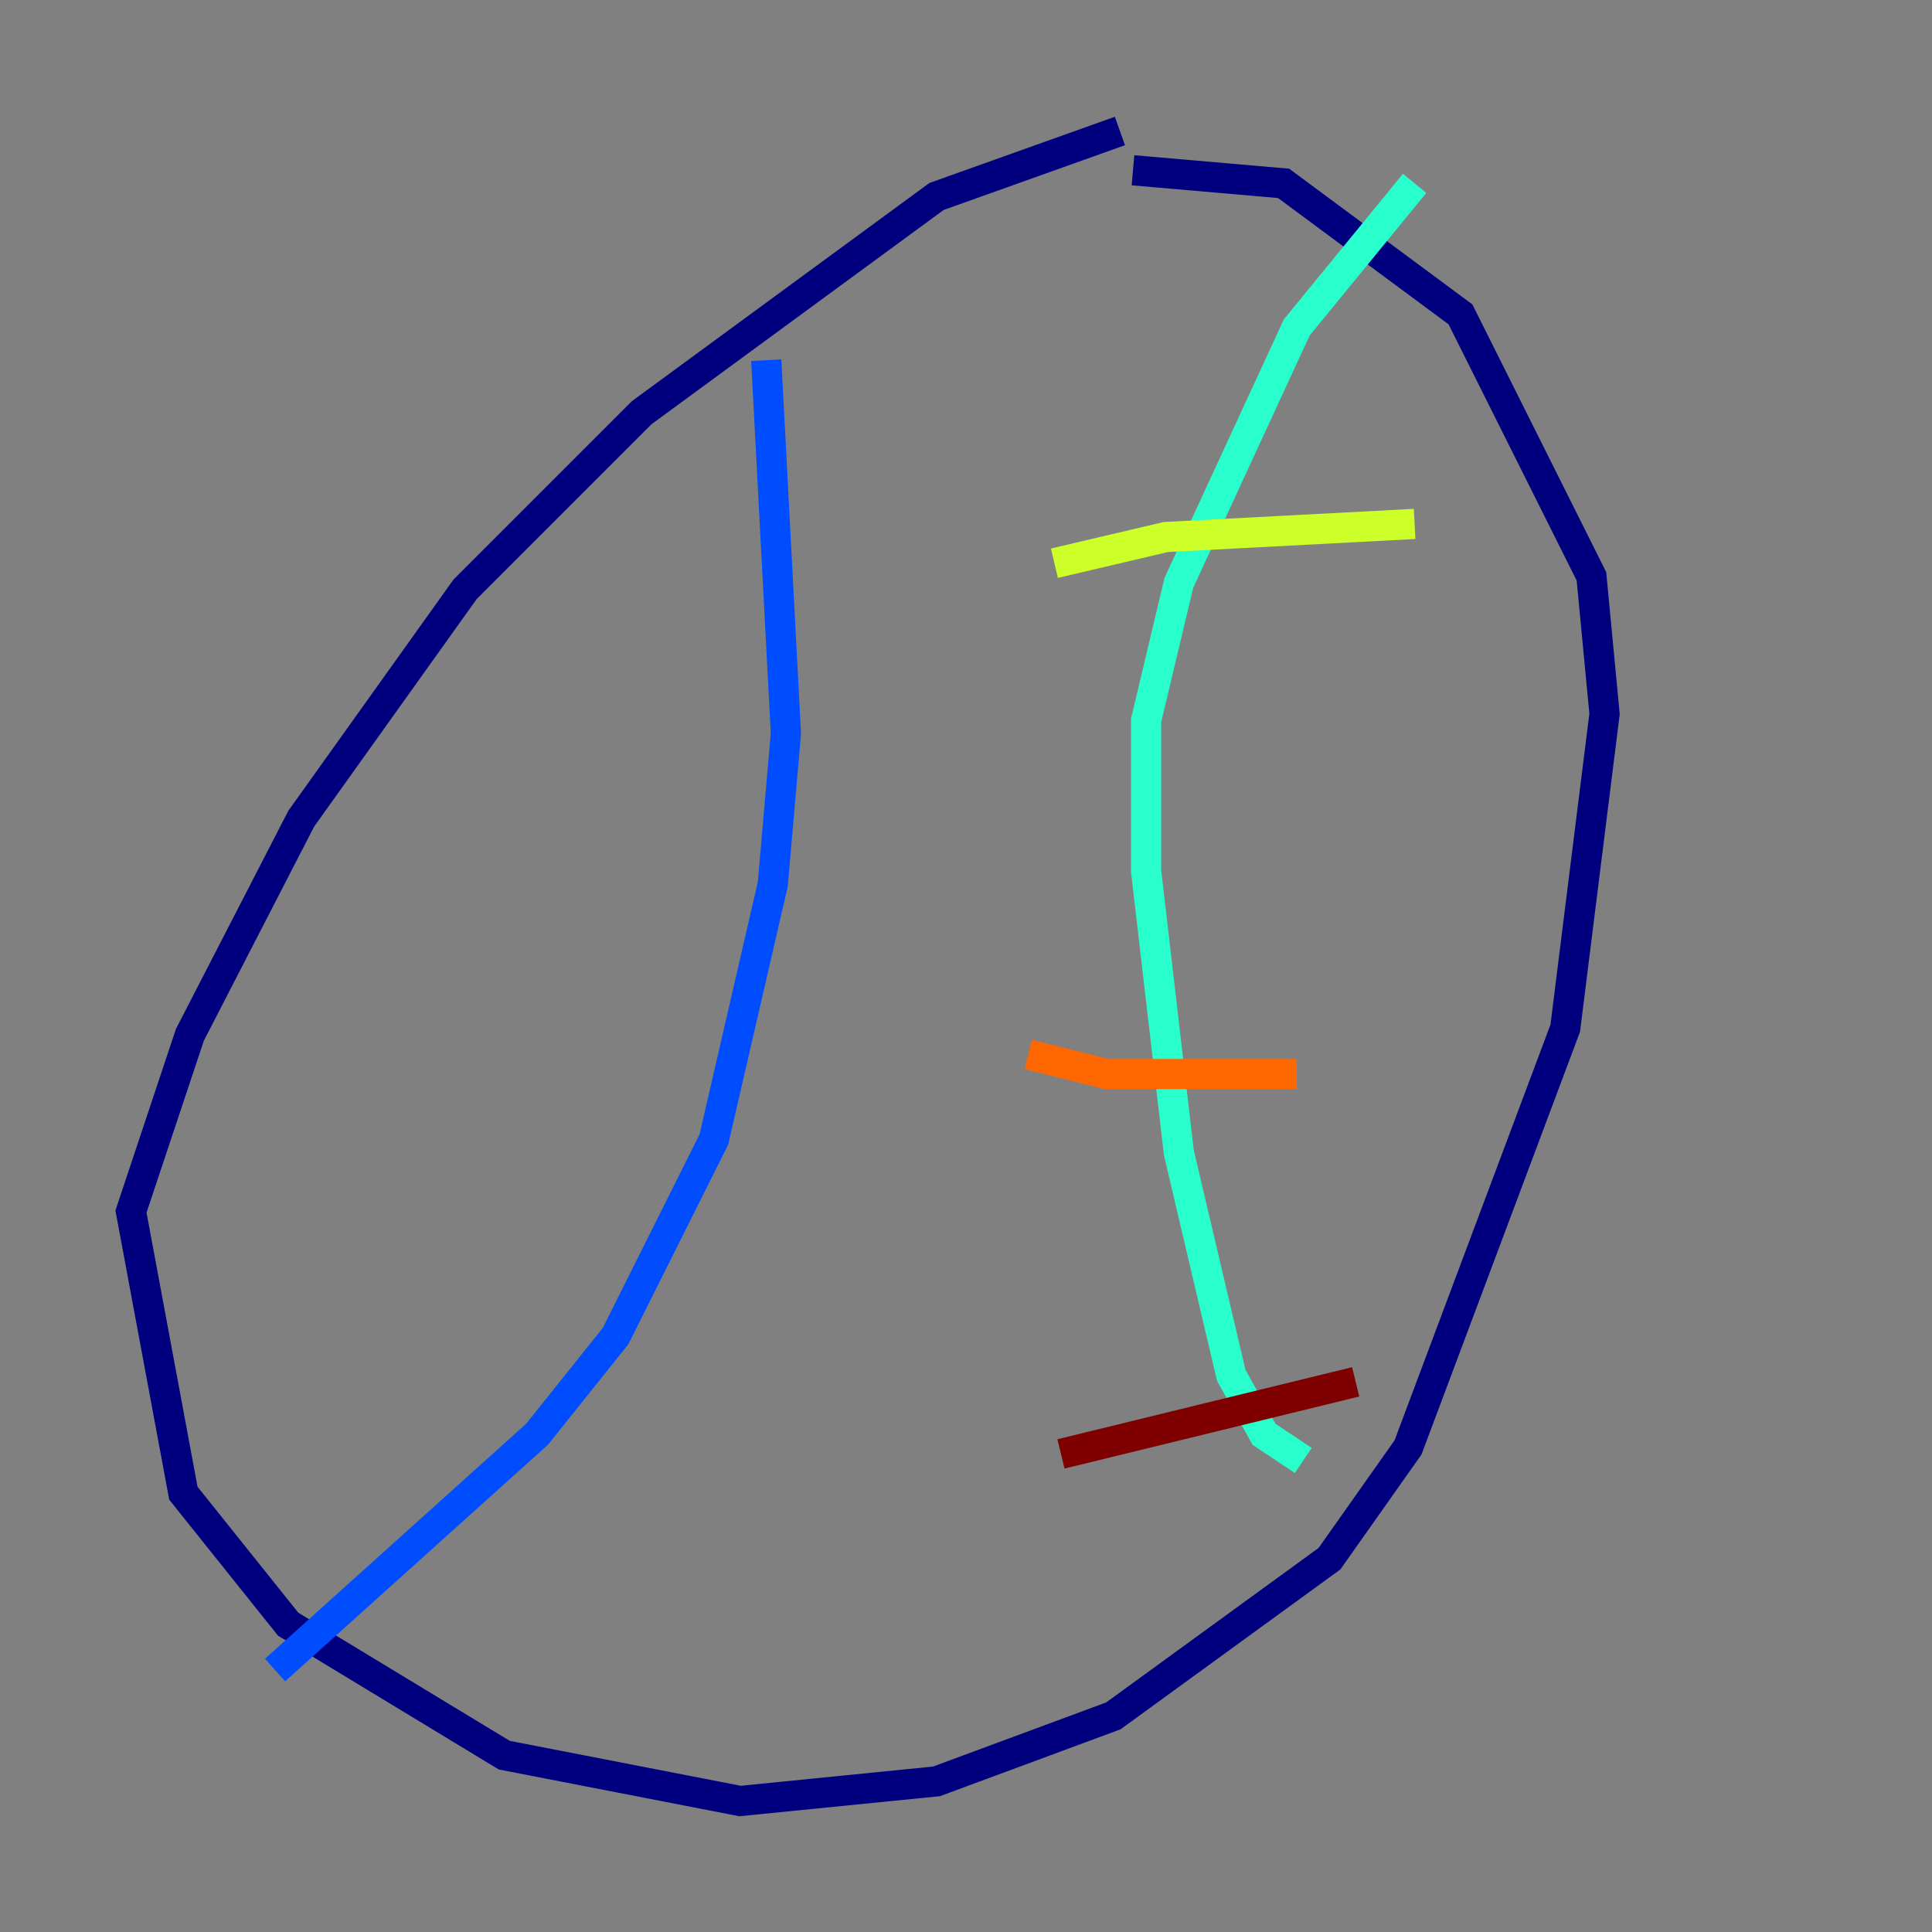 <?xml version="1.0" encoding="utf-8" ?>
<svg baseProfile="tiny" height="128" version="1.2" viewBox="0,0,128,128" width="128" xmlns="http://www.w3.org/2000/svg" xmlns:ev="http://www.w3.org/2001/xml-events" xmlns:xlink="http://www.w3.org/1999/xlink"><rect x="0" y="0" width="128" height="128" fill="#808080" stroke="none"/><defs /><polyline fill="none" points="74.197,8.678 62.047,13.017 42.522,27.336 30.807,39.051 19.959,54.237 12.583,68.556 8.678,80.271 12.149,98.929 19.091,107.607 33.41,116.285 49.031,119.322 62.047,118.02 73.763,113.681 88.081,103.268 93.288,95.891 103.702,68.122 106.305,47.295 105.437,38.183 96.759,20.827 85.044,12.149 75.064,11.281" stroke="#00007f" stroke-width="2" /><polyline fill="none" points="50.766,23.864 52.068,48.597 51.2,58.576 47.295,75.498 40.786,88.515 35.58,95.024 18.224,110.644" stroke="#004cff" stroke-width="2" /><polyline fill="none" points="93.722,12.149 85.912,21.695 78.102,38.617 75.932,47.729 75.932,57.709 78.102,76.366 81.573,91.119 83.742,95.024 86.346,96.759" stroke="#29ffcd" stroke-width="2" /><polyline fill="none" points="69.858,37.315 77.234,35.58 93.722,34.712" stroke="#cdff29" stroke-width="2" /><polyline fill="none" points="68.122,69.858 73.329,71.159 85.912,71.159" stroke="#ff6700" stroke-width="2" /><polyline fill="none" points="70.291,96.325 89.817,91.552" stroke="#7f0000" stroke-width="2" /></svg>